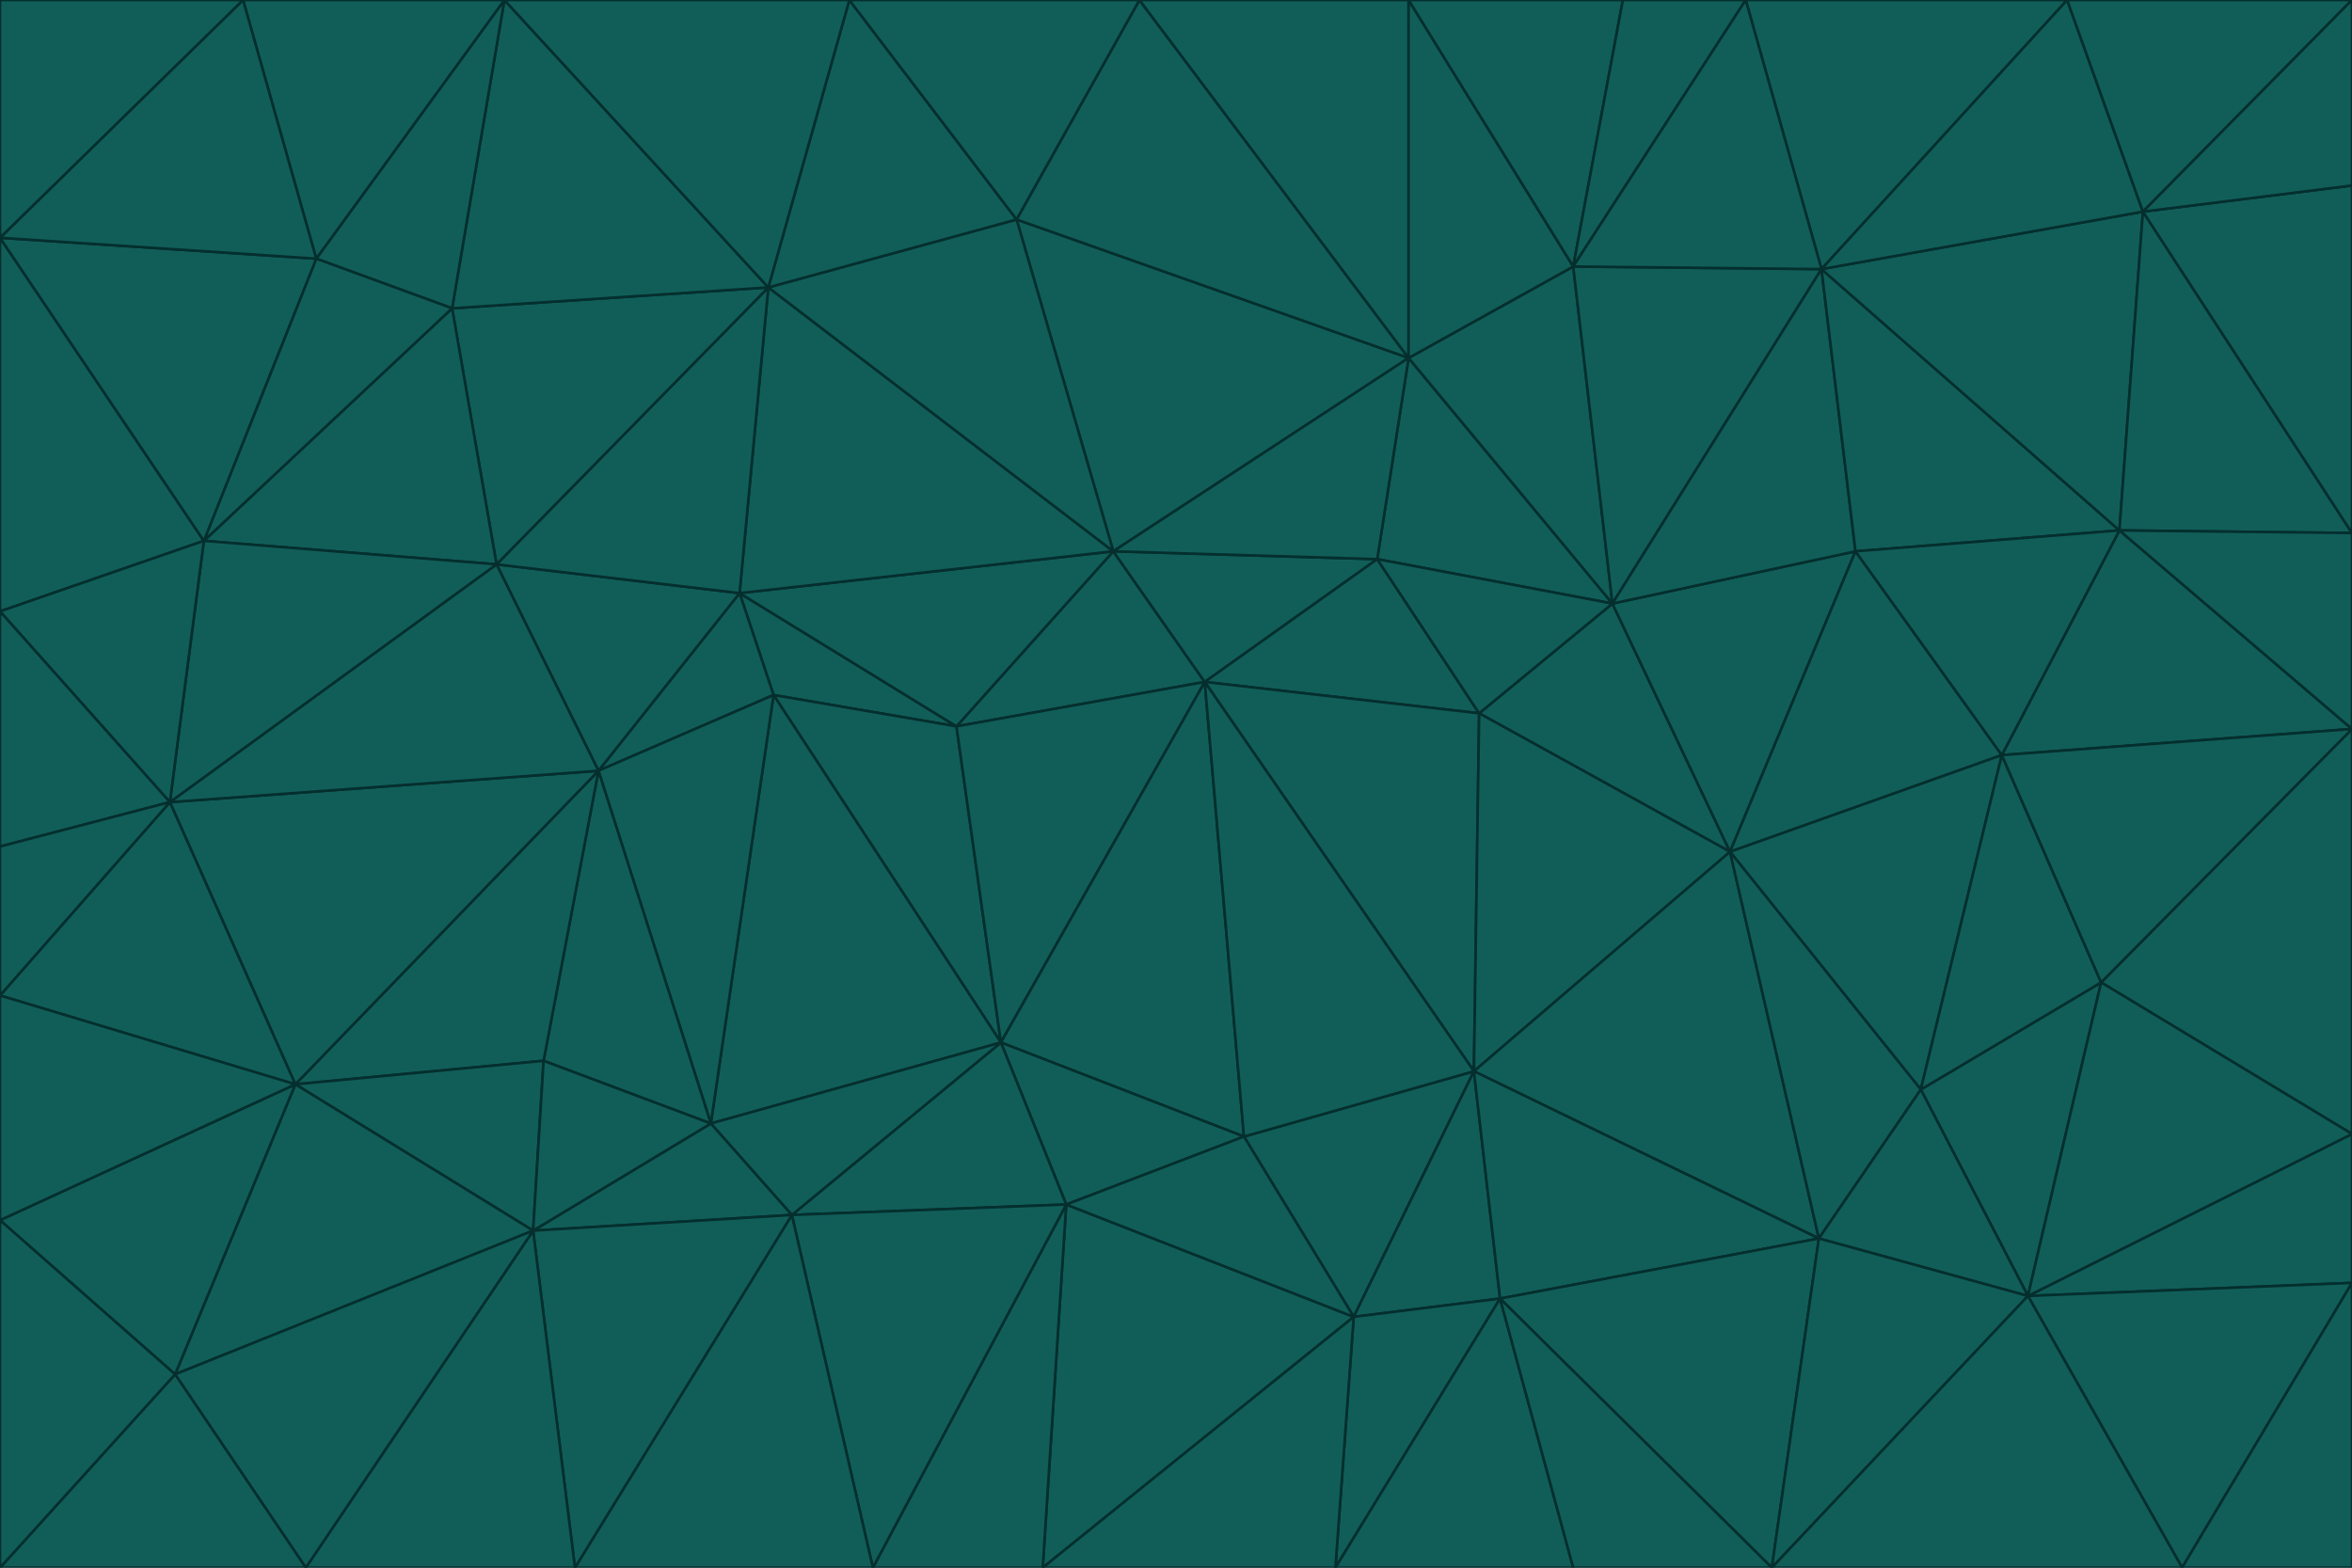 <svg id="visual" viewBox="0 0 900 600" width="900" height="600" xmlns="http://www.w3.org/2000/svg" xmlns:xlink="http://www.w3.org/1999/xlink" version="1.1"><g stroke-width="1" stroke-linejoin="bevel"><path d="M461 261L426 211L366 278Z" fill="#115e59" stroke="#042f2e"></path><path d="M283 227L296 266L366 278Z" fill="#115e59" stroke="#042f2e"></path><path d="M461 261L527 214L426 211Z" fill="#115e59" stroke="#042f2e"></path><path d="M426 211L283 227L366 278Z" fill="#115e59" stroke="#042f2e"></path><path d="M296 266L383 399L366 278Z" fill="#115e59" stroke="#042f2e"></path><path d="M366 278L383 399L461 261Z" fill="#115e59" stroke="#042f2e"></path><path d="M461 261L566 273L527 214Z" fill="#115e59" stroke="#042f2e"></path><path d="M564 410L566 273L461 261Z" fill="#115e59" stroke="#042f2e"></path><path d="M539 137L389 84L426 211Z" fill="#115e59" stroke="#042f2e"></path><path d="M426 211L294 110L283 227Z" fill="#115e59" stroke="#042f2e"></path><path d="M617 231L539 137L527 214Z" fill="#115e59" stroke="#042f2e"></path><path d="M527 214L539 137L426 211Z" fill="#115e59" stroke="#042f2e"></path><path d="M283 227L229 295L296 266Z" fill="#115e59" stroke="#042f2e"></path><path d="M296 266L272 430L383 399Z" fill="#115e59" stroke="#042f2e"></path><path d="M190 216L229 295L283 227Z" fill="#115e59" stroke="#042f2e"></path><path d="M383 399L476 435L461 261Z" fill="#115e59" stroke="#042f2e"></path><path d="M389 84L294 110L426 211Z" fill="#115e59" stroke="#042f2e"></path><path d="M383 399L408 461L476 435Z" fill="#115e59" stroke="#042f2e"></path><path d="M303 465L408 461L383 399Z" fill="#115e59" stroke="#042f2e"></path><path d="M662 326L617 231L566 273Z" fill="#115e59" stroke="#042f2e"></path><path d="M566 273L617 231L527 214Z" fill="#115e59" stroke="#042f2e"></path><path d="M518 504L564 410L476 435Z" fill="#115e59" stroke="#042f2e"></path><path d="M476 435L564 410L461 261Z" fill="#115e59" stroke="#042f2e"></path><path d="M229 295L272 430L296 266Z" fill="#115e59" stroke="#042f2e"></path><path d="M294 110L190 216L283 227Z" fill="#115e59" stroke="#042f2e"></path><path d="M229 295L208 406L272 430Z" fill="#115e59" stroke="#042f2e"></path><path d="M272 430L303 465L383 399Z" fill="#115e59" stroke="#042f2e"></path><path d="M617 231L602 102L539 137Z" fill="#115e59" stroke="#042f2e"></path><path d="M539 137L436 0L389 84Z" fill="#115e59" stroke="#042f2e"></path><path d="M113 415L208 406L229 295Z" fill="#115e59" stroke="#042f2e"></path><path d="M272 430L204 471L303 465Z" fill="#115e59" stroke="#042f2e"></path><path d="M564 410L662 326L566 273Z" fill="#115e59" stroke="#042f2e"></path><path d="M617 231L697 103L602 102Z" fill="#115e59" stroke="#042f2e"></path><path d="M539 0L436 0L539 137Z" fill="#115e59" stroke="#042f2e"></path><path d="M389 84L325 0L294 110Z" fill="#115e59" stroke="#042f2e"></path><path d="M399 600L518 504L408 461Z" fill="#115e59" stroke="#042f2e"></path><path d="M408 461L518 504L476 435Z" fill="#115e59" stroke="#042f2e"></path><path d="M564 410L696 474L662 326Z" fill="#115e59" stroke="#042f2e"></path><path d="M436 0L325 0L389 84Z" fill="#115e59" stroke="#042f2e"></path><path d="M294 110L173 118L190 216Z" fill="#115e59" stroke="#042f2e"></path><path d="M193 0L173 118L294 110Z" fill="#115e59" stroke="#042f2e"></path><path d="M113 415L204 471L208 406Z" fill="#115e59" stroke="#042f2e"></path><path d="M602 102L539 0L539 137Z" fill="#115e59" stroke="#042f2e"></path><path d="M518 504L574 497L564 410Z" fill="#115e59" stroke="#042f2e"></path><path d="M208 406L204 471L272 430Z" fill="#115e59" stroke="#042f2e"></path><path d="M334 600L399 600L408 461Z" fill="#115e59" stroke="#042f2e"></path><path d="M113 415L229 295L65 307Z" fill="#115e59" stroke="#042f2e"></path><path d="M662 326L710 211L617 231Z" fill="#115e59" stroke="#042f2e"></path><path d="M602 102L621 0L539 0Z" fill="#115e59" stroke="#042f2e"></path><path d="M710 211L697 103L617 231Z" fill="#115e59" stroke="#042f2e"></path><path d="M193 0L121 99L173 118Z" fill="#115e59" stroke="#042f2e"></path><path d="M173 118L78 207L190 216Z" fill="#115e59" stroke="#042f2e"></path><path d="M668 0L621 0L602 102Z" fill="#115e59" stroke="#042f2e"></path><path d="M65 307L229 295L190 216Z" fill="#115e59" stroke="#042f2e"></path><path d="M121 99L78 207L173 118Z" fill="#115e59" stroke="#042f2e"></path><path d="M325 0L193 0L294 110Z" fill="#115e59" stroke="#042f2e"></path><path d="M334 600L408 461L303 465Z" fill="#115e59" stroke="#042f2e"></path><path d="M518 504L511 600L574 497Z" fill="#115e59" stroke="#042f2e"></path><path d="M334 600L303 465L220 600Z" fill="#115e59" stroke="#042f2e"></path><path d="M78 207L65 307L190 216Z" fill="#115e59" stroke="#042f2e"></path><path d="M220 600L303 465L204 471Z" fill="#115e59" stroke="#042f2e"></path><path d="M399 600L511 600L518 504Z" fill="#115e59" stroke="#042f2e"></path><path d="M662 326L766 289L710 211Z" fill="#115e59" stroke="#042f2e"></path><path d="M710 211L811 203L697 103Z" fill="#115e59" stroke="#042f2e"></path><path d="M735 417L766 289L662 326Z" fill="#115e59" stroke="#042f2e"></path><path d="M696 474L564 410L574 497Z" fill="#115e59" stroke="#042f2e"></path><path d="M678 600L696 474L574 497Z" fill="#115e59" stroke="#042f2e"></path><path d="M696 474L735 417L662 326Z" fill="#115e59" stroke="#042f2e"></path><path d="M791 0L668 0L697 103Z" fill="#115e59" stroke="#042f2e"></path><path d="M697 103L668 0L602 102Z" fill="#115e59" stroke="#042f2e"></path><path d="M511 600L602 600L574 497Z" fill="#115e59" stroke="#042f2e"></path><path d="M117 600L220 600L204 471Z" fill="#115e59" stroke="#042f2e"></path><path d="M900 279L811 203L766 289Z" fill="#115e59" stroke="#042f2e"></path><path d="M766 289L811 203L710 211Z" fill="#115e59" stroke="#042f2e"></path><path d="M776 496L804 376L735 417Z" fill="#115e59" stroke="#042f2e"></path><path d="M735 417L804 376L766 289Z" fill="#115e59" stroke="#042f2e"></path><path d="M776 496L735 417L696 474Z" fill="#115e59" stroke="#042f2e"></path><path d="M193 0L93 0L121 99Z" fill="#115e59" stroke="#042f2e"></path><path d="M0 91L0 234L78 207Z" fill="#115e59" stroke="#042f2e"></path><path d="M78 207L0 234L65 307Z" fill="#115e59" stroke="#042f2e"></path><path d="M0 91L78 207L121 99Z" fill="#115e59" stroke="#042f2e"></path><path d="M65 307L0 381L113 415Z" fill="#115e59" stroke="#042f2e"></path><path d="M113 415L67 526L204 471Z" fill="#115e59" stroke="#042f2e"></path><path d="M0 234L0 324L65 307Z" fill="#115e59" stroke="#042f2e"></path><path d="M0 324L0 381L65 307Z" fill="#115e59" stroke="#042f2e"></path><path d="M602 600L678 600L574 497Z" fill="#115e59" stroke="#042f2e"></path><path d="M678 600L776 496L696 474Z" fill="#115e59" stroke="#042f2e"></path><path d="M0 467L67 526L113 415Z" fill="#115e59" stroke="#042f2e"></path><path d="M93 0L0 91L121 99Z" fill="#115e59" stroke="#042f2e"></path><path d="M811 203L820 81L697 103Z" fill="#115e59" stroke="#042f2e"></path><path d="M900 204L820 81L811 203Z" fill="#115e59" stroke="#042f2e"></path><path d="M67 526L117 600L204 471Z" fill="#115e59" stroke="#042f2e"></path><path d="M820 81L791 0L697 103Z" fill="#115e59" stroke="#042f2e"></path><path d="M0 381L0 467L113 415Z" fill="#115e59" stroke="#042f2e"></path><path d="M67 526L0 600L117 600Z" fill="#115e59" stroke="#042f2e"></path><path d="M93 0L0 0L0 91Z" fill="#115e59" stroke="#042f2e"></path><path d="M900 434L900 279L804 376Z" fill="#115e59" stroke="#042f2e"></path><path d="M804 376L900 279L766 289Z" fill="#115e59" stroke="#042f2e"></path><path d="M820 81L900 0L791 0Z" fill="#115e59" stroke="#042f2e"></path><path d="M900 279L900 204L811 203Z" fill="#115e59" stroke="#042f2e"></path><path d="M900 491L900 434L776 496Z" fill="#115e59" stroke="#042f2e"></path><path d="M776 496L900 434L804 376Z" fill="#115e59" stroke="#042f2e"></path><path d="M900 204L900 71L820 81Z" fill="#115e59" stroke="#042f2e"></path><path d="M0 467L0 600L67 526Z" fill="#115e59" stroke="#042f2e"></path><path d="M835 600L900 491L776 496Z" fill="#115e59" stroke="#042f2e"></path><path d="M678 600L835 600L776 496Z" fill="#115e59" stroke="#042f2e"></path><path d="M900 71L900 0L820 81Z" fill="#115e59" stroke="#042f2e"></path><path d="M835 600L900 600L900 491Z" fill="#115e59" stroke="#042f2e"></path></g></svg>